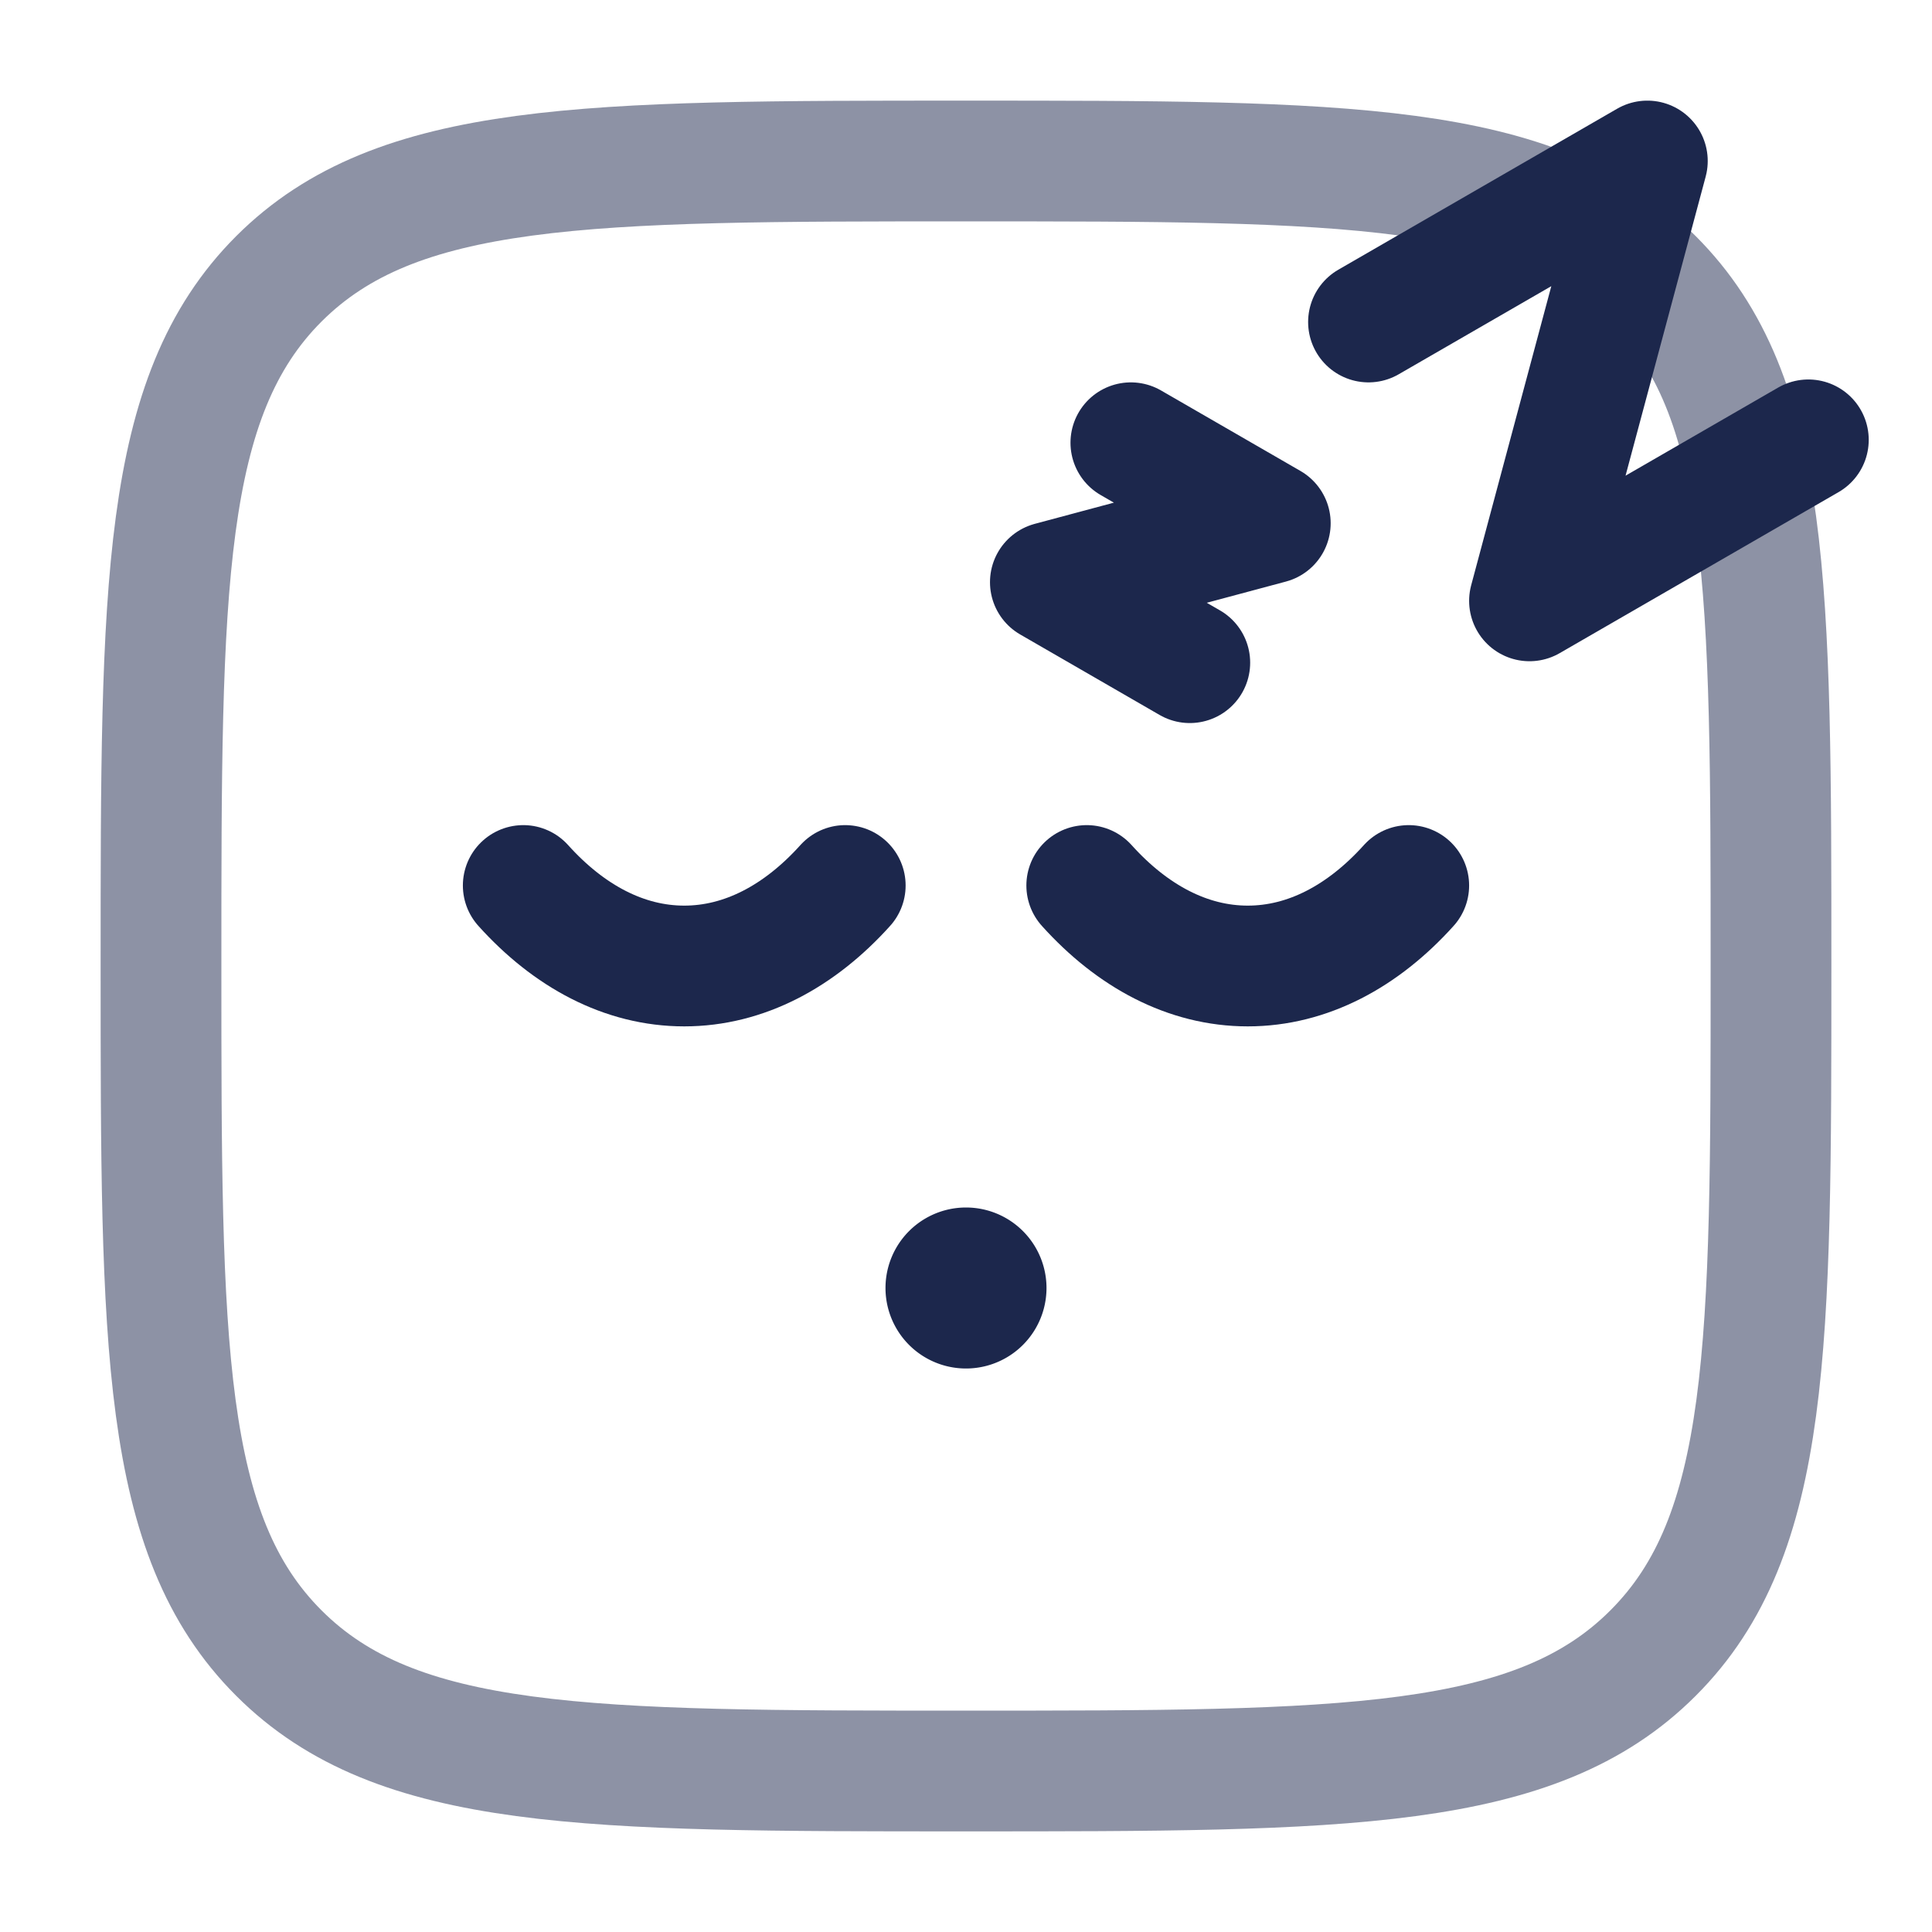 <svg xmlns="http://www.w3.org/2000/svg" width="24" height="24" fill="none">
  <path stroke="#1C274C" stroke-linecap="round" stroke-width="1.5" d="M6.5 11c.567.63 1.256 1 2 1s1.433-.37 2-1m3 0c.567.63 1.256 1 2 1s1.433-.37 2-1"/>
  <path fill="#1C274C" d="M13 16a1 1 0 1 1-2 0 1 1 0 0 1 2 0Z"/>
  <path stroke="#1C274C" stroke-width="1.5" d="M2 12c0-4.714 0-7.071 1.464-8.536C4.93 2 7.286 2 12 2c4.714 0 7.071 0 8.535 1.464C22 4.93 22 7.286 22 12c0 4.714 0 7.071-1.465 8.535C19.072 22 16.714 22 12 22s-7.071 0-8.536-1.465C2 19.072 2 16.714 2 12Z" opacity=".5"/>
  <path stroke="#1C274C" stroke-linecap="round" stroke-linejoin="round" stroke-width="1.5" d="m17 4 3.464-2L19 7.464l3.464-2m-8.416.036 1.732 1-2.732.732 1.732 1"/>
</svg>
